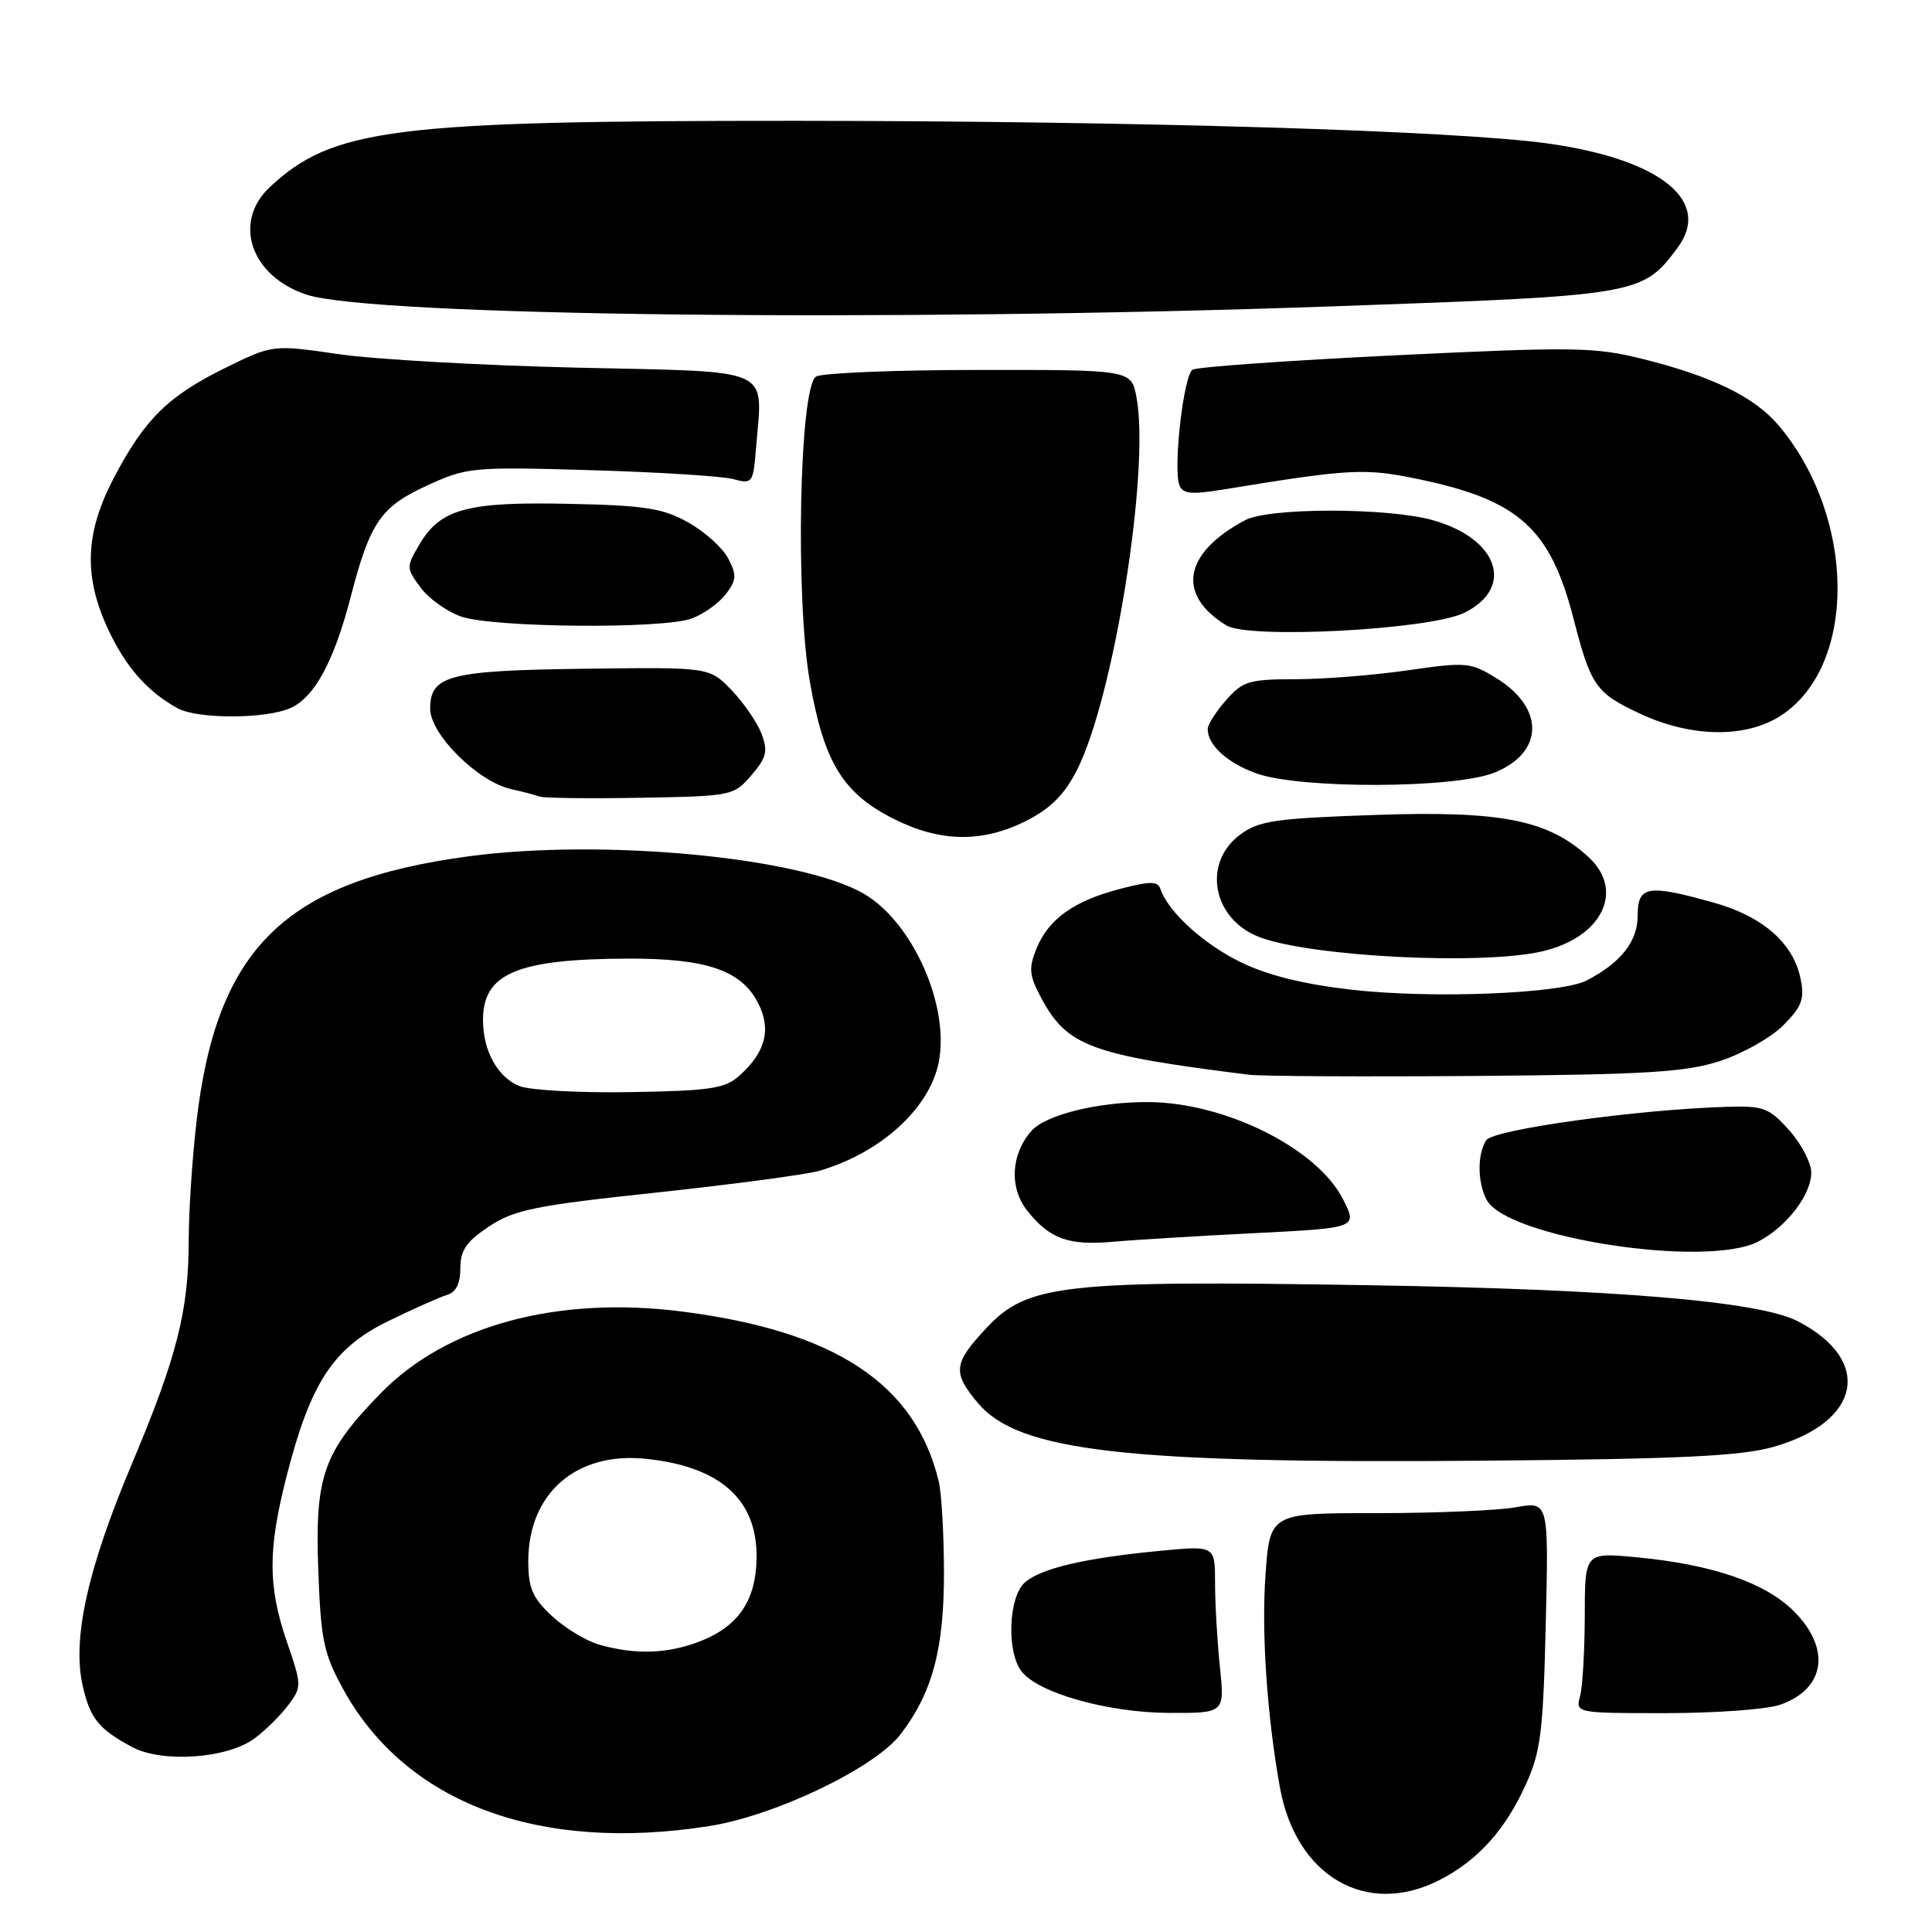 <?xml version="1.0" encoding="UTF-8" standalone="no"?>
<!DOCTYPE svg PUBLIC "-//W3C//DTD SVG 1.1//EN" "http://www.w3.org/Graphics/SVG/1.1/DTD/svg11.dtd" >
<svg xmlns="http://www.w3.org/2000/svg" xmlns:xlink="http://www.w3.org/1999/xlink" version="1.1" viewBox="0 0 256 256">
 <g >
 <path fill="currentColor"
d=" M 190.79 249.09 C 195.81 246.51 199.44 242.49 202.16 236.50 C 204.16 232.11 204.48 229.51 204.82 215.22 C 205.21 198.94 205.21 198.94 200.85 199.72 C 198.46 200.15 190.15 200.50 182.38 200.50 C 168.26 200.49 168.26 200.49 167.68 208.77 C 167.14 216.34 167.88 227.24 169.58 236.77 C 171.69 248.64 181.08 254.09 190.79 249.09 Z  M 94.00 241.96 C 102.74 240.58 115.95 234.24 119.34 229.79 C 123.56 224.27 125.10 218.48 125.08 208.30 C 125.07 203.25 124.76 197.85 124.39 196.30 C 121.28 183.37 110.69 176.37 90.33 173.78 C 73.77 171.68 59.15 175.66 50.40 184.66 C 42.84 192.43 41.73 195.59 42.17 207.92 C 42.51 217.33 42.88 219.09 45.46 223.80 C 53.77 238.94 71.38 245.53 94.00 241.96 Z  M 33.73 230.35 C 35.19 229.27 37.20 227.27 38.21 225.92 C 40.00 223.52 39.99 223.30 38.02 217.57 C 35.49 210.19 35.48 205.37 37.98 195.59 C 41.14 183.23 44.15 178.63 51.39 175.08 C 54.75 173.44 58.29 171.86 59.25 171.58 C 60.42 171.23 61.00 170.06 61.00 168.05 C 61.00 165.66 61.80 164.50 64.82 162.50 C 68.16 160.29 70.91 159.73 87.07 158.01 C 97.21 156.92 106.88 155.63 108.56 155.14 C 116.76 152.75 123.25 146.80 124.41 140.63 C 125.81 133.17 120.91 122.20 114.49 118.44 C 106.21 113.59 79.95 111.09 62.15 113.46 C 37.77 116.72 28.67 125.60 26.02 148.76 C 25.47 153.57 25.01 160.52 25.01 164.20 C 25.00 173.72 23.47 179.74 17.40 194.15 C 11.58 207.97 9.55 217.22 10.96 223.39 C 11.95 227.72 13.10 229.13 17.50 231.49 C 21.49 233.63 30.15 233.02 33.73 230.35 Z  M 161.64 220.85 C 161.29 217.47 161.00 212.48 161.00 209.75 C 161.00 204.80 161.00 204.80 153.75 205.49 C 143.74 206.44 137.85 207.83 135.77 209.71 C 133.65 211.63 133.36 218.75 135.30 221.39 C 137.41 224.29 146.71 226.93 154.89 226.97 C 162.28 227.00 162.28 227.00 161.64 220.85 Z  M 235.87 225.89 C 241.87 223.80 242.66 218.46 237.70 213.50 C 233.89 209.69 226.83 207.28 216.77 206.34 C 210.00 205.71 210.00 205.71 209.99 214.11 C 209.98 218.72 209.70 223.51 209.37 224.75 C 208.77 226.99 208.81 227.00 220.73 227.00 C 227.32 227.00 234.13 226.50 235.87 225.89 Z  M 234.98 191.72 C 246.63 188.43 248.22 180.23 238.21 175.07 C 233.10 172.43 214.19 170.84 181.50 170.30 C 140.92 169.63 136.16 170.16 130.75 175.92 C 126.31 180.66 126.17 181.86 129.59 185.92 C 134.98 192.33 149.22 193.95 196.50 193.55 C 222.59 193.33 230.65 192.95 234.98 191.72 Z  M 232.96 164.52 C 236.72 162.58 240.00 158.32 240.00 155.38 C 240.00 154.09 238.69 151.56 237.08 149.77 C 234.43 146.80 233.68 146.51 228.83 146.66 C 217.05 147.00 197.82 149.67 196.93 151.09 C 195.73 152.97 195.77 156.69 196.99 158.99 C 199.68 164.01 226.09 168.07 232.96 164.52 Z  M 166.20 163.40 C 179.90 162.71 179.90 162.71 177.93 158.86 C 174.51 152.15 162.35 146.10 152.19 146.03 C 145.53 145.99 138.56 147.71 136.67 149.85 C 133.95 152.94 133.71 157.37 136.10 160.40 C 139.05 164.15 141.59 165.07 147.50 164.54 C 150.25 164.29 158.66 163.78 166.20 163.40 Z  M 227.91 140.59 C 230.89 139.62 234.66 137.50 236.28 135.87 C 238.74 133.41 239.13 132.39 238.60 129.75 C 237.65 124.99 233.61 121.44 227.10 119.61 C 218.31 117.14 217.00 117.37 217.00 121.33 C 217.00 124.74 214.76 127.58 210.24 129.92 C 206.81 131.68 189.69 132.36 179.07 131.14 C 172.69 130.41 167.94 129.23 164.37 127.48 C 159.45 125.08 154.76 120.79 153.76 117.79 C 153.41 116.74 152.42 116.74 148.42 117.78 C 142.29 119.38 138.94 121.77 137.34 125.69 C 136.29 128.28 136.37 129.23 137.90 132.11 C 141.37 138.64 144.40 139.77 165.50 142.41 C 167.15 142.61 180.65 142.68 195.50 142.57 C 218.17 142.39 223.37 142.07 227.91 140.59 Z  M 204.35 126.06 C 212.27 124.22 215.32 118.05 210.51 113.59 C 205.18 108.65 198.96 107.41 182.32 107.98 C 168.94 108.44 166.80 108.75 164.32 110.60 C 159.29 114.34 160.65 121.74 166.80 124.14 C 173.54 126.76 196.30 127.93 204.35 126.06 Z  M 136.01 108.75 C 139.24 107.11 141.06 105.28 142.72 102.00 C 147.60 92.36 152.40 62.28 150.59 52.65 C 149.91 49.00 149.91 49.00 129.70 49.02 C 118.59 49.02 108.88 49.42 108.13 49.90 C 105.93 51.29 105.36 79.17 107.31 90.33 C 109.18 101.02 111.69 105.13 118.45 108.52 C 124.62 111.62 130.21 111.69 136.01 108.75 Z  M 99.56 102.73 C 101.57 100.39 101.78 99.54 100.91 97.23 C 100.34 95.73 98.55 93.13 96.94 91.45 C 94.00 88.40 94.00 88.40 77.60 88.61 C 59.46 88.84 57.00 89.48 57.00 93.92 C 57.00 97.30 63.34 103.59 67.72 104.56 C 69.25 104.90 70.95 105.34 71.50 105.55 C 72.05 105.75 78.05 105.83 84.84 105.71 C 96.97 105.50 97.22 105.45 99.56 102.73 Z  M 197.99 102.39 C 204.58 99.75 204.72 93.84 198.29 89.87 C 194.86 87.75 194.30 87.70 186.54 88.82 C 182.06 89.47 175.36 90.00 171.65 90.00 C 165.54 90.00 164.67 90.26 162.48 92.75 C 161.15 94.26 160.05 95.98 160.03 96.56 C 159.97 98.68 162.62 101.11 166.51 102.49 C 172.33 104.56 192.72 104.49 197.99 102.39 Z  M 236.10 94.74 C 246.13 88.06 245.90 68.47 235.67 56.36 C 232.47 52.59 226.86 49.85 217.61 47.55 C 211.30 45.98 208.51 45.94 184.90 47.08 C 170.71 47.77 158.61 48.62 158.02 48.99 C 156.83 49.72 155.42 62.05 156.28 64.29 C 156.73 65.45 157.86 65.56 162.17 64.85 C 179.05 62.09 180.86 62.00 188.11 63.52 C 201.29 66.30 205.42 70.03 208.50 81.98 C 210.81 90.92 211.45 91.83 217.33 94.57 C 224.19 97.77 231.46 97.83 236.10 94.74 Z  M 38.53 93.80 C 41.70 92.36 44.28 87.57 46.50 78.98 C 49.04 69.20 50.46 67.14 56.60 64.33 C 61.87 61.91 62.59 61.84 78.28 62.30 C 87.20 62.56 95.69 63.09 97.14 63.48 C 99.70 64.17 99.80 64.04 100.18 59.35 C 101.05 48.49 102.89 49.32 76.65 48.72 C 63.92 48.43 49.59 47.62 44.82 46.92 C 36.14 45.66 36.14 45.66 29.81 48.77 C 22.25 52.50 19.16 55.55 15.07 63.35 C 11.25 70.64 11.05 76.44 14.38 83.50 C 16.70 88.42 19.55 91.65 23.50 93.83 C 26.17 95.31 35.26 95.29 38.53 93.80 Z  M 194.00 81.21 C 200.78 77.90 198.55 71.34 189.80 68.91 C 183.82 67.25 168.14 67.25 165.00 68.92 C 156.83 73.26 155.84 78.79 162.50 82.87 C 165.51 84.71 189.39 83.45 194.00 81.21 Z  M 91.68 81.95 C 93.23 81.37 95.25 79.92 96.17 78.74 C 97.59 76.88 97.64 76.21 96.51 74.03 C 95.79 72.62 93.41 70.47 91.22 69.24 C 87.83 67.34 85.51 66.97 75.37 66.76 C 61.88 66.47 58.36 67.42 55.57 72.15 C 53.82 75.12 53.82 75.28 55.73 77.85 C 56.80 79.31 59.22 81.04 61.09 81.69 C 65.34 83.18 87.88 83.37 91.68 81.95 Z  M 176.67 40.59 C 217.23 39.16 217.62 39.09 222.28 32.84 C 226.88 26.65 220.07 21.14 205.23 19.03 C 193.07 17.31 150.69 16.03 105.38 16.01 C 52.03 16.00 44.09 17.00 35.75 24.80 C 30.79 29.44 33.23 36.60 40.61 39.04 C 49.28 41.90 117.82 42.68 176.67 40.59 Z  M 79.35 217.91 C 77.62 217.41 74.81 215.69 73.10 214.10 C 70.55 211.71 70.00 210.43 70.00 206.85 C 70.01 197.87 76.36 192.34 85.57 193.30 C 95.45 194.31 100.37 198.72 100.25 206.46 C 100.17 212.02 97.89 215.43 92.92 217.42 C 88.58 219.15 84.20 219.31 79.35 217.91 Z  M 68.89 143.93 C 65.97 142.81 64.00 139.28 64.00 135.14 C 64.00 128.98 68.54 127.06 83.28 127.02 C 93.62 127.00 98.20 128.56 100.43 132.87 C 102.23 136.35 101.48 139.37 98.01 142.50 C 96.09 144.24 94.21 144.53 83.65 144.71 C 76.97 144.83 70.33 144.47 68.89 143.93 Z "/>
</g>
</svg>